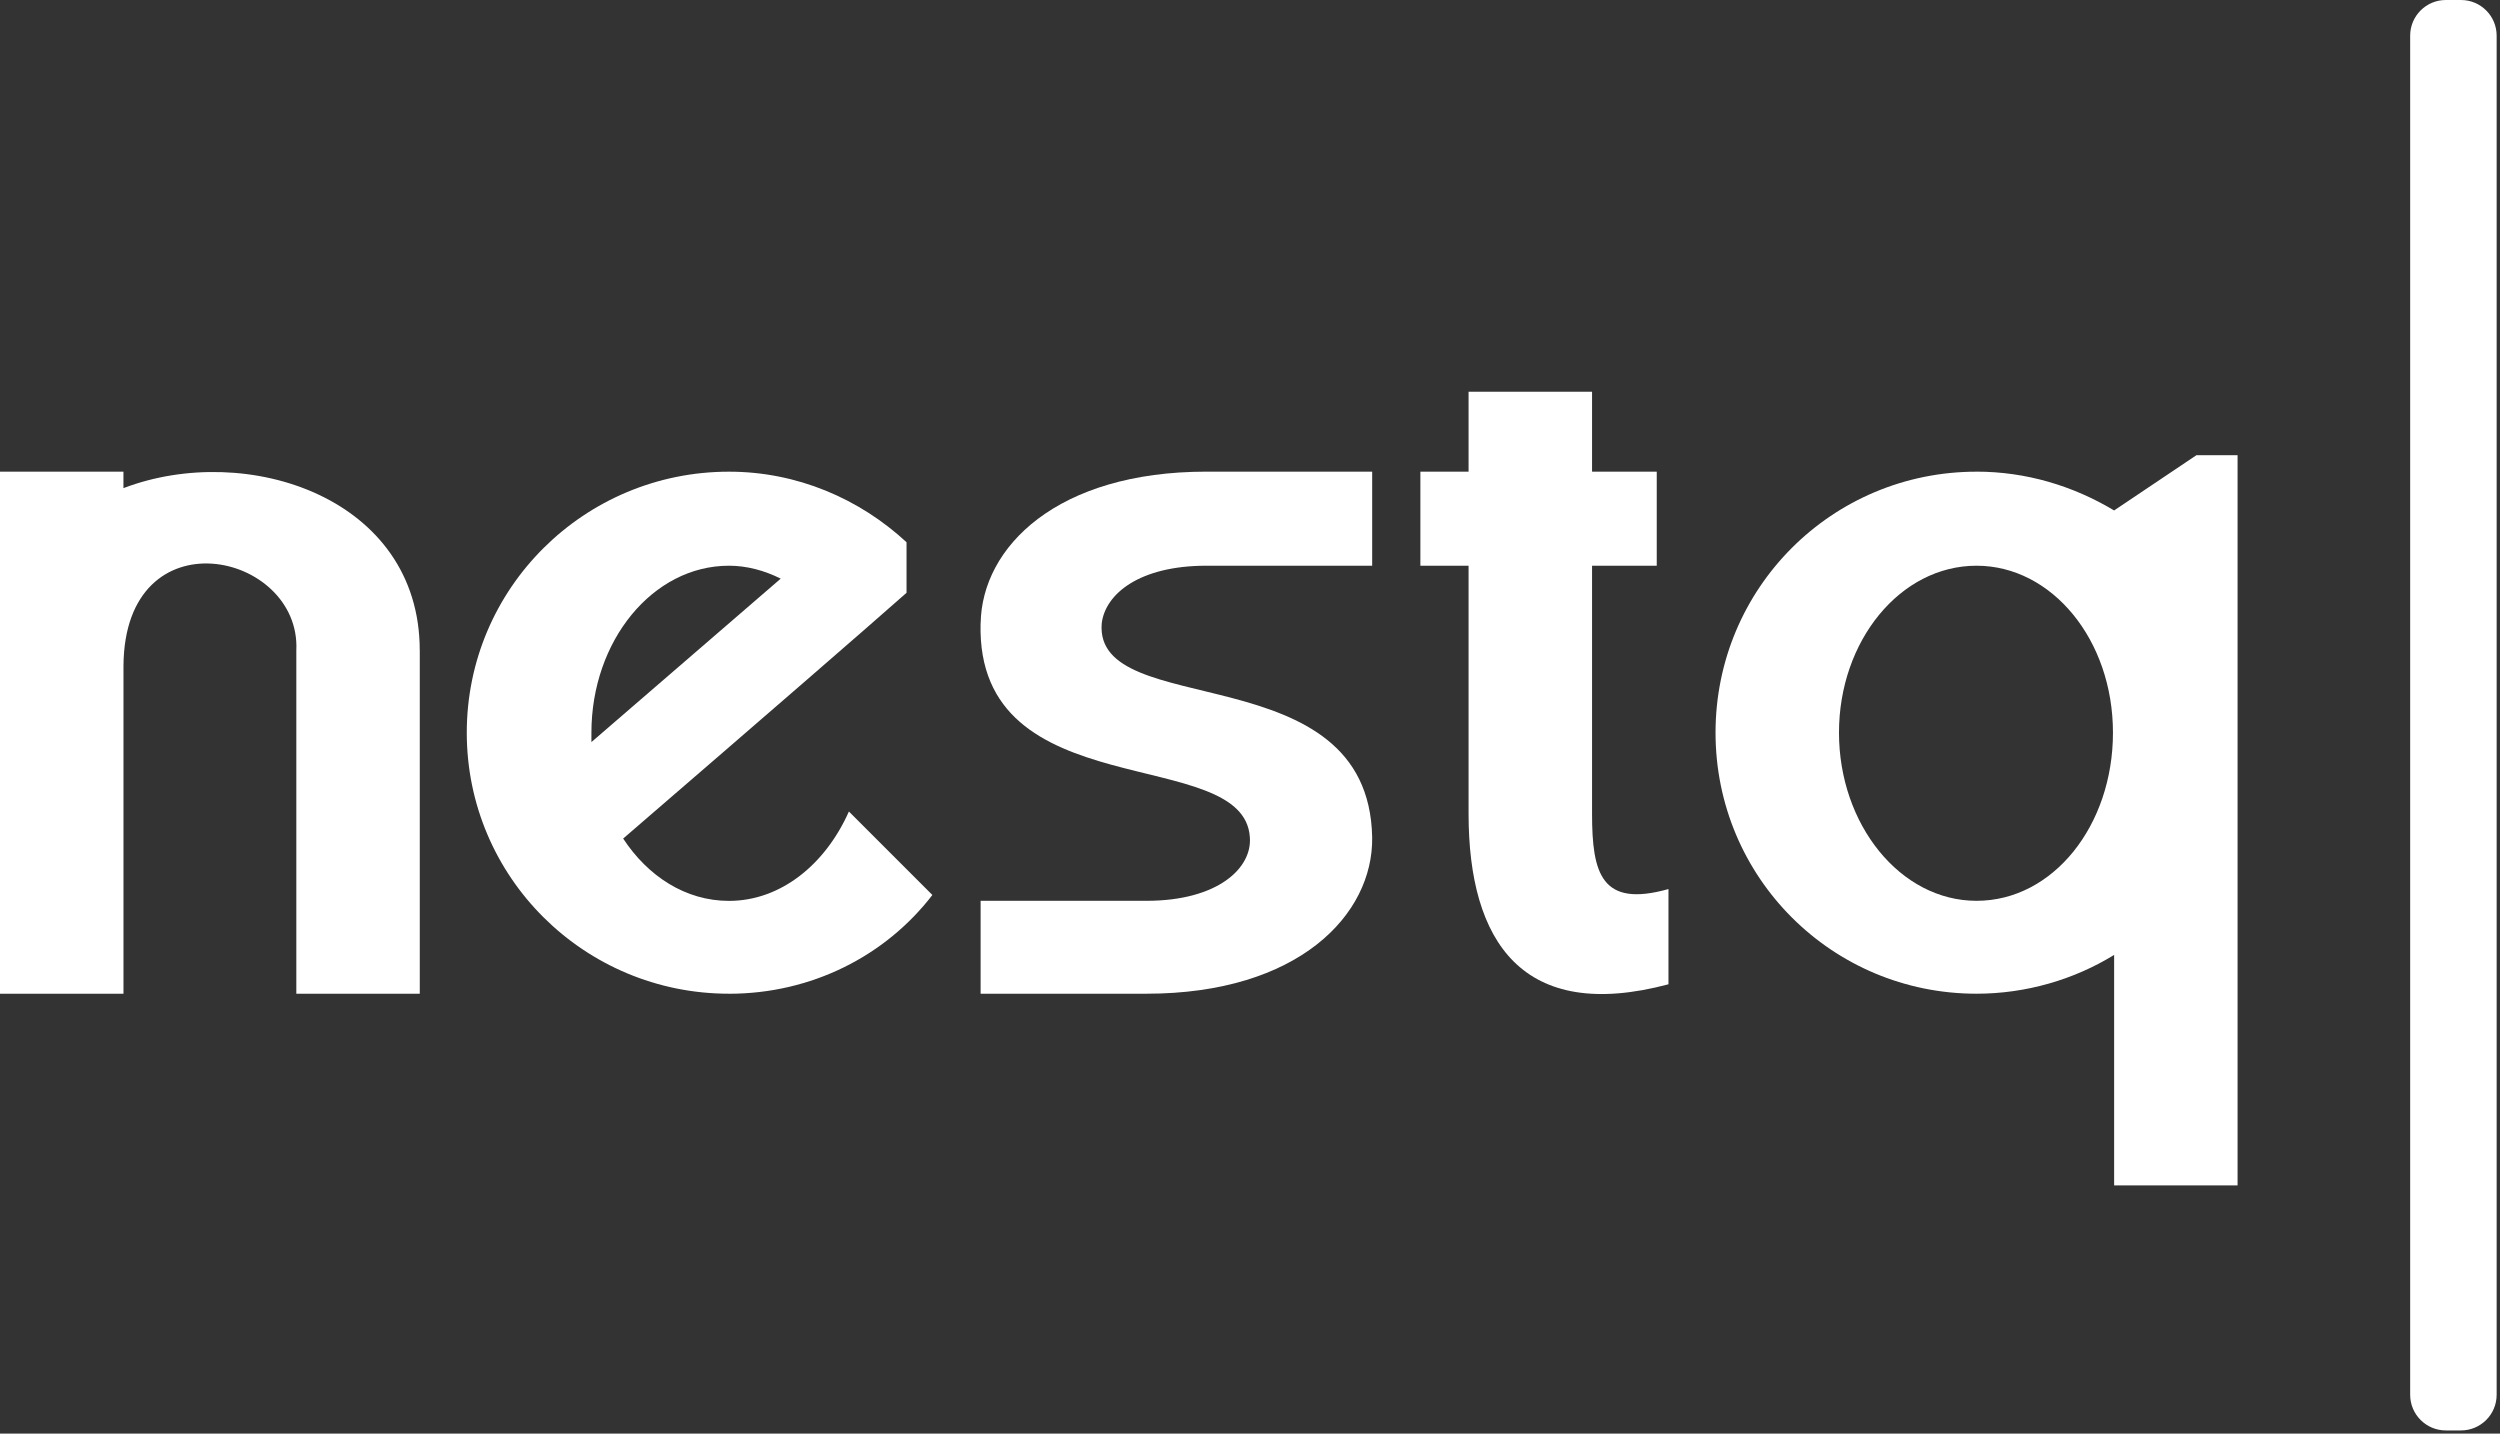 <svg width="708" height="406" viewBox="0 0 708 406" fill="none" xmlns="http://www.w3.org/2000/svg">
<rect x="0" y="0" width="708" height="406" fill="#333333" stroke="none"/>
<g clip-path="url(#clip0_1_11)">
<path d="M118.88 184.19V281.42H83.92V184.19C85.25 156.22 35.3 145.23 34.97 188.52V281.43H0V133.58H34.96V138.24C69.92 124.92 118.87 140.9 118.87 184.19H118.88Z" fill="white"/>
<path d="M206.45 281.42C165.49 281.42 132.19 248.45 132.19 207.5C132.19 166.55 165.49 133.58 206.45 133.58C225.76 133.58 243.41 141.24 256.73 153.56V167.88C245.183 178.093 218.433 201.293 176.48 237.48C183.47 248.14 194.13 255.13 206.45 255.13C221.1 255.13 233.75 244.81 240.41 229.82L264.05 253.46C250.73 270.78 229.75 281.43 206.44 281.43L206.45 281.42ZM167.49 207.5V210.16L221.1 163.87C216.44 161.54 211.44 160.21 206.45 160.21C184.81 160.21 167.49 181.52 167.49 207.49V207.5Z" fill="white"/>
<path d="M277.72 176.53C278.05 154.89 299.36 133.57 341.65 133.57H388.6V160.21H341.65C322.67 160.21 313.01 168.2 312.01 176.53C309.68 204.5 387.6 184.86 388.6 237.13C388.93 259.11 367.62 281.42 324.66 281.42H277.71V255.11H324.66C344.97 255.11 354.63 245.79 353.96 237.13C352.29 210.49 276.37 229.14 277.7 176.53H277.72Z" fill="white"/>
<path d="M450.87 110.93V133.57H469.19V160.21H450.87V230.47C450.87 247.45 453.53 257.11 472.51 251.78V278.75C431.22 289.74 415.9 266.76 415.9 230.47V160.21H402.25V133.57H415.9V110.93H450.86H450.87Z" fill="white"/>
<path d="M559.76 133.57C573.75 133.57 587.06 137.57 598.72 144.56L622.03 128.91H633.68V335.7H598.72V270.43C587.4 277.42 573.75 281.42 559.76 281.42C518.8 281.42 485.84 248.45 485.84 207.5C485.84 166.55 518.8 133.58 559.76 133.58V133.57ZM559.76 160.21C538.12 160.21 520.8 181.52 520.8 207.49C520.8 233.46 538.12 255.11 559.76 255.11C581.4 255.11 598.39 233.8 598.39 207.49C598.39 181.18 581.07 160.21 559.76 160.21Z" fill="white"/>
<path d="M696.95 0H692.66C687.082 0 682.56 4.522 682.56 10.1V395C682.56 400.578 687.082 405.1 692.66 405.1H696.95C702.528 405.1 707.05 400.578 707.05 395V10.1C707.05 4.522 702.528 0 696.95 0Z" fill="white"/>
</g>
<defs>
<clipPath id="clip0_1_11">
<rect width="707.04" height="405.1" fill="white"/>
</clipPath>
</defs>
</svg>

